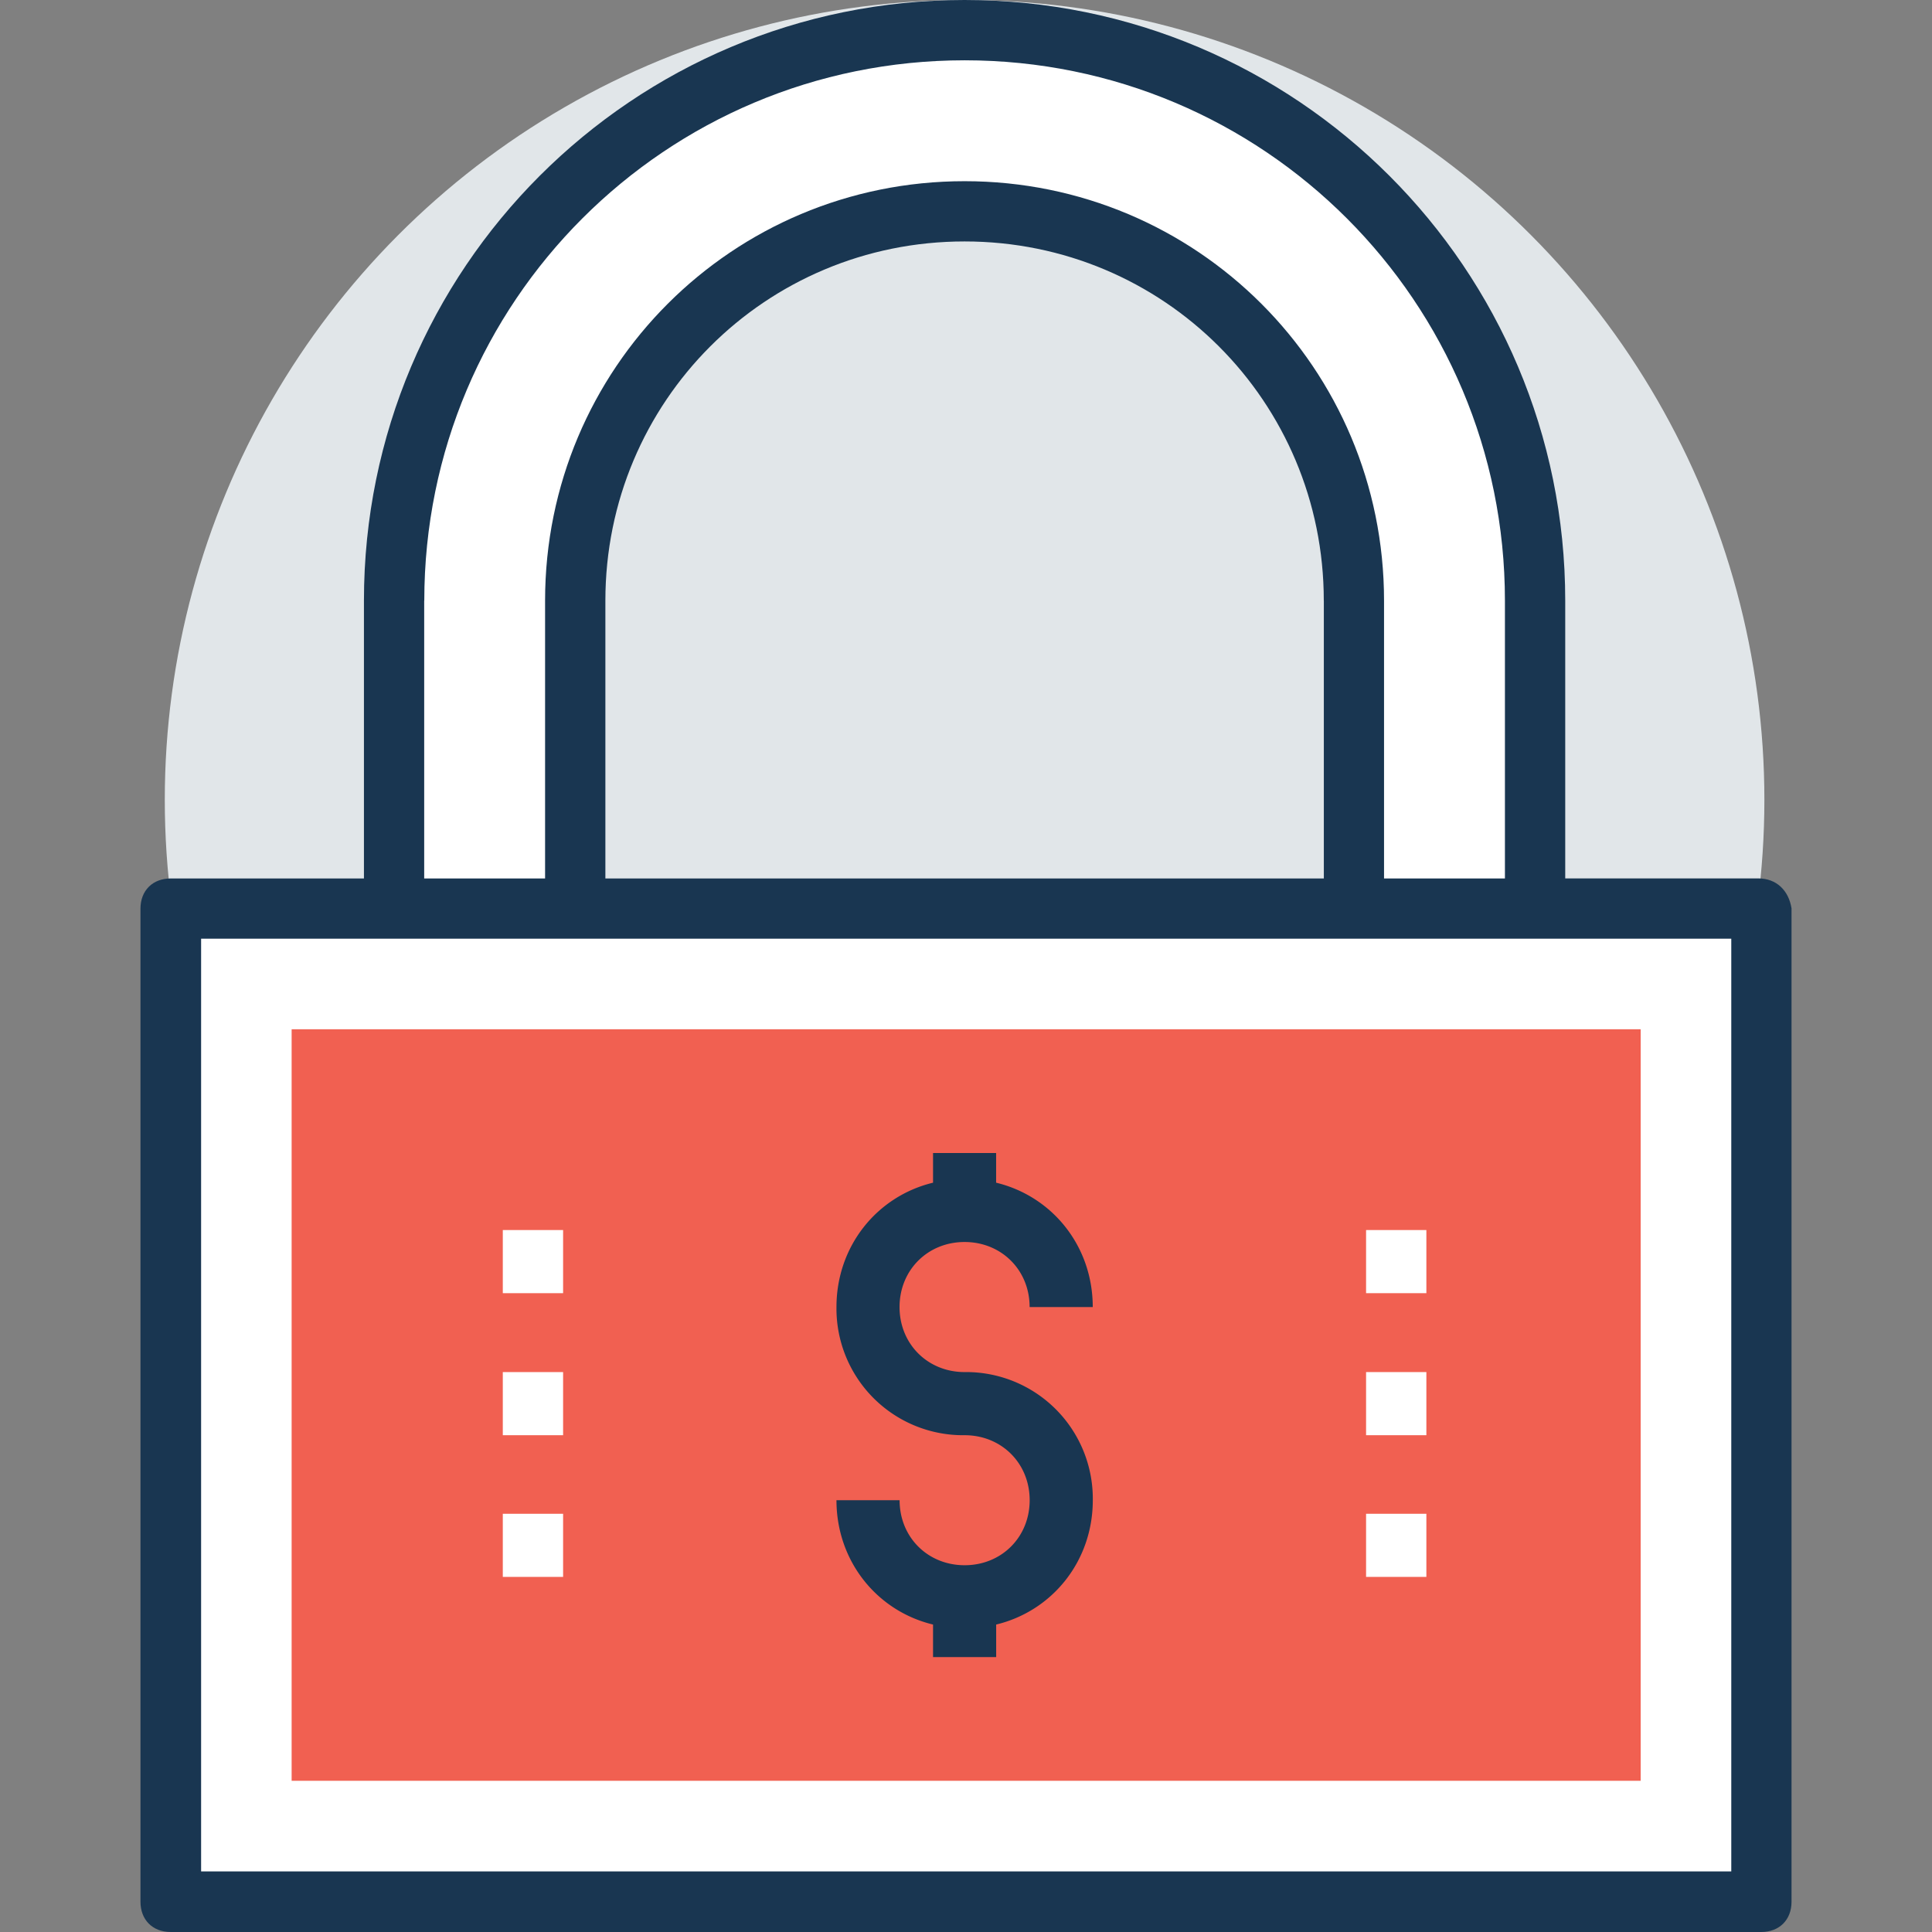 <svg xmlns="http://www.w3.org/2000/svg" viewBox="0 0 395.7 395.7">
  <rect x="0" y="0" width="395.7" height="395.7" fill="#808080" stroke="none"/>
  <circle cx="197.56" cy="163.81" r="163.81" fill="#e1e6e9"/>
  <path fill="#fff" stroke="#193651" stroke-linejoin="round" stroke-miterlimit="10" stroke-width="2" d="M34.97 186.05h325.75v203.38H34.97z"/>
  <path fill="#f16051" d="M59.73 210.81h276.3v153.92H59.73z"/>
  <g fill="#fff">
    <path d="M197.56 6.2C133.3 6.2 80.74 58.77 80.74 123.03v63.68h37.11v-63.68c0-43.9 35.88-79.77 79.78-79.77s79.77 35.88 79.77 79.77v63.68h37.1v-63.68C314.39 58.7 261.89 6.21 197.57 6.21z"/>
    <path d="M34.97 186.05h325.75v203.38H34.97z"/>
  </g>
  <path fill="#193651" d="M360.14 179.91h-39.56v-56.89C320.58 55.02 265.57 0 197.56 0S74.54 55.01 74.54 123.02v56.9H34.97c-3.68 0-6.2 2.45-6.2 6.2v203.37c0 3.69 2.45 6.21 6.2 6.21h325.76c3.68 0 6.2-2.46 6.2-6.2V186.05c-.58-3.68-3.1-6.14-6.79-6.14zM86.9 123.02c0-61.22 49.45-110.67 110.67-110.67S308.23 61.8 308.23 123.02v56.9h-24.76v-56.9c0-47.58-38.33-85.91-85.91-85.91s-85.92 38.33-85.92 85.91v56.9H86.88v-56.9zm184.24 0v56.9H123.99v-56.9c0-40.79 32.78-73.57 73.57-73.57s73.57 32.78 73.57 73.57zm82.8 260.27H41.19V192.26h313.4v191.03h-.64z"/>
  <path fill="#f16051" d="M59.73 210.81h276.3v153.92H59.73z"/>
  <path fill="#fff" d="M279.79 251.93h12.35v12.93h-12.35zm0 29.09h12.35v12.93h-12.35zm0 29.02h12.35v12.93h-12.35zm-176.81-58.11h12.35v12.93h-12.35zm0 29.09h12.35v12.93h-12.35zm0 29.02h12.35v12.93h-12.35z"/>
  <path fill="#193651" d="M197.56 281.02c-7.56 0-13.32-5.76-13.32-13.32s5.76-13.32 13.32-13.32 13.32 5.76 13.32 13.32h12.93c0-12.48-8.28-22.69-19.79-25.47v-6.08H191.1v6.08c-11.5 2.78-19.78 13-19.78 25.47a25.94 25.94 0 0 0 26.25 26.25c7.56 0 13.32 5.75 13.32 13.31 0 7.57-5.76 13.32-13.32 13.32s-13.32-5.75-13.32-13.32h-12.93c0 12.48 8.28 22.7 19.78 25.47v6.66h12.93v-6.66c11.51-2.78 19.79-12.99 19.79-25.47a25.94 25.94 0 0 0-26.25-26.24z"/>
</svg>
